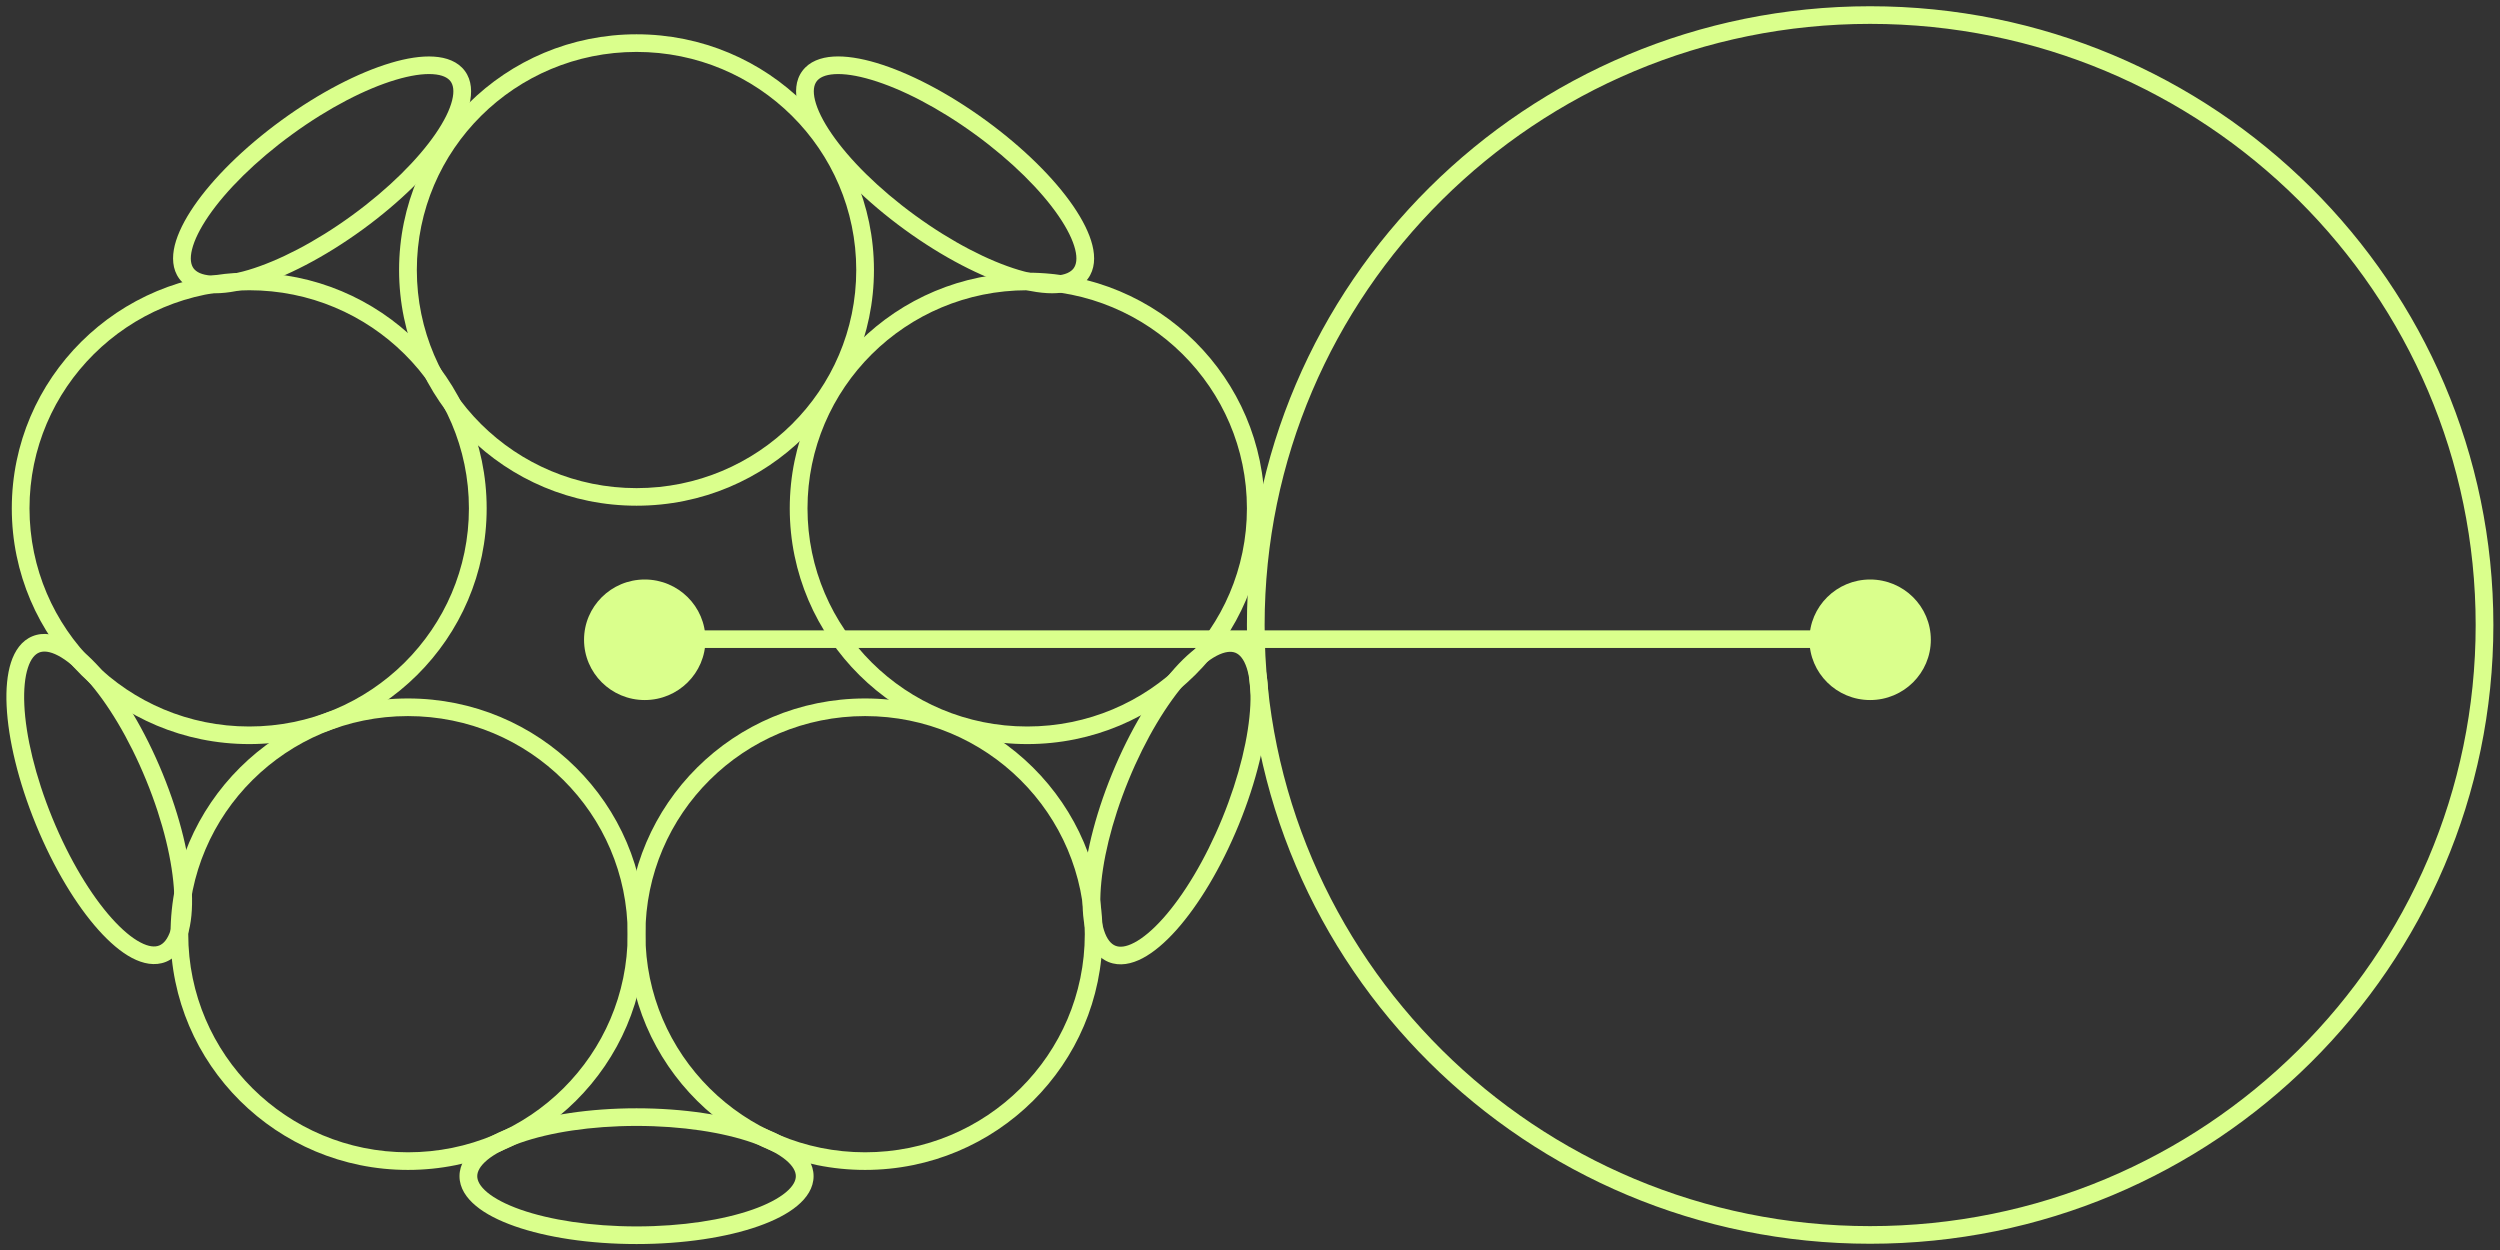 <svg width="60" height="30" viewBox="0 0 60 30" fill="none" xmlns="http://www.w3.org/2000/svg">
<rect x="0" y="0" width="60" height="30" fill="#333333" stroke="none"/>
<g clip-path="url(#clip0_1_360)">
<path fill-rule="evenodd" clip-rule="evenodd" d="M15.277 1.246C12.365 1.246 10.004 3.589 10.004 6.48C10.004 9.371 12.365 11.715 15.277 11.715C18.189 11.715 20.55 9.371 20.55 6.48C20.55 3.589 18.189 1.246 15.277 1.246ZM9.578 6.48C9.578 3.356 12.13 0.823 15.277 0.823C18.424 0.823 20.975 3.356 20.975 6.48C20.975 9.605 18.424 12.137 15.277 12.137C12.13 12.137 9.578 9.605 9.578 6.48Z" fill="#DAFF8C"/>
<path fill-rule="evenodd" clip-rule="evenodd" d="M24.653 6.966C21.741 6.966 19.38 9.31 19.38 12.201C19.38 15.092 21.741 17.436 24.653 17.436C27.565 17.436 29.926 15.092 29.926 12.201C29.926 9.31 27.565 6.966 24.653 6.966ZM18.954 12.201C18.954 9.077 21.506 6.544 24.653 6.544C27.8 6.544 30.351 9.077 30.351 12.201C30.351 15.325 27.8 17.858 24.653 17.858C21.506 17.858 18.954 15.325 18.954 12.201Z" fill="#DAFF8C"/>
<path fill-rule="evenodd" clip-rule="evenodd" d="M20.762 17.186C17.85 17.186 15.49 19.529 15.49 22.42C15.49 25.311 17.85 27.655 20.762 27.655C23.675 27.655 26.035 25.311 26.035 22.42C26.035 19.529 23.675 17.186 20.762 17.186ZM15.064 22.42C15.064 19.296 17.615 16.763 20.762 16.763C23.91 16.763 26.461 19.296 26.461 22.42C26.461 25.545 23.91 28.078 20.762 28.078C17.615 28.078 15.064 25.545 15.064 22.42Z" fill="#DAFF8C"/>
<path fill-rule="evenodd" clip-rule="evenodd" d="M44.883 0.573C36.858 0.573 30.351 7.032 30.351 15C30.351 22.968 36.858 29.427 44.883 29.427C52.909 29.427 59.416 22.968 59.416 15C59.416 7.032 52.909 0.573 44.883 0.573ZM29.926 15C29.926 6.799 36.623 0.15 44.883 0.15C53.144 0.15 59.841 6.799 59.841 15C59.841 23.201 53.144 29.85 44.883 29.85C36.623 29.85 29.926 23.201 29.926 15Z" fill="#DAFF8C"/>
<path fill-rule="evenodd" clip-rule="evenodd" d="M9.791 17.186C6.879 17.186 4.518 19.529 4.518 22.42C4.518 25.311 6.879 27.655 9.791 27.655C12.703 27.655 15.064 25.311 15.064 22.42C15.064 19.529 12.703 17.186 9.791 17.186ZM4.093 22.42C4.093 19.296 6.644 16.763 9.791 16.763C12.938 16.763 15.49 19.296 15.49 22.42C15.49 25.545 12.938 28.078 9.791 28.078C6.644 28.078 4.093 25.545 4.093 22.42Z" fill="#DAFF8C"/>
<path fill-rule="evenodd" clip-rule="evenodd" d="M5.981 6.966C3.069 6.966 0.708 9.31 0.708 12.201C0.708 15.092 3.069 17.436 5.981 17.436C8.893 17.436 11.254 15.092 11.254 12.201C11.254 9.31 8.893 6.966 5.981 6.966ZM0.283 12.201C0.283 9.077 2.834 6.544 5.981 6.544C9.128 6.544 11.68 9.077 11.68 12.201C11.68 15.325 9.128 17.858 5.981 17.858C2.834 17.858 0.283 15.325 0.283 12.201Z" fill="#DAFF8C"/>
<path fill-rule="evenodd" clip-rule="evenodd" d="M4.609 5.985C4.553 6.21 4.582 6.353 4.646 6.441C4.711 6.528 4.84 6.599 5.073 6.614C5.304 6.628 5.606 6.585 5.964 6.478C6.677 6.265 7.564 5.814 8.448 5.17C9.333 4.526 10.033 3.822 10.453 3.211C10.663 2.905 10.796 2.632 10.851 2.409C10.907 2.184 10.878 2.041 10.814 1.953C10.749 1.865 10.62 1.795 10.387 1.78C10.156 1.765 9.854 1.809 9.496 1.916C8.783 2.129 7.896 2.58 7.012 3.224C6.127 3.868 5.427 4.571 5.007 5.182C4.797 5.489 4.664 5.762 4.609 5.985ZM4.656 4.944C5.109 4.284 5.847 3.548 6.76 2.883C7.673 2.219 8.603 1.742 9.374 1.511C9.758 1.396 10.114 1.339 10.414 1.359C10.713 1.378 10.988 1.475 11.157 1.703C11.325 1.931 11.336 2.221 11.265 2.51C11.193 2.8 11.03 3.12 10.805 3.449C10.351 4.11 9.613 4.846 8.7 5.511C7.787 6.175 6.857 6.652 6.087 6.883C5.702 6.997 5.346 7.054 5.046 7.035C4.747 7.016 4.472 6.919 4.303 6.69C4.135 6.462 4.124 6.172 4.195 5.884C4.268 5.594 4.43 5.274 4.656 4.944Z" fill="#DAFF8C"/>
<path fill-rule="evenodd" clip-rule="evenodd" d="M19.96 3.211C20.379 3.822 21.079 4.526 21.964 5.17C22.849 5.814 23.736 6.265 24.449 6.478C24.806 6.585 25.109 6.628 25.34 6.614C25.572 6.599 25.701 6.528 25.766 6.441C25.831 6.353 25.86 6.21 25.804 5.985C25.748 5.762 25.616 5.489 25.405 5.182C24.986 4.571 24.286 3.868 23.401 3.224C22.516 2.58 21.629 2.129 20.916 1.916C20.559 1.809 20.256 1.765 20.025 1.78C19.793 1.795 19.664 1.865 19.599 1.953C19.534 2.041 19.505 2.184 19.561 2.409C19.617 2.632 19.749 2.905 19.96 3.211ZM19.148 2.51C19.076 2.221 19.087 1.931 19.256 1.703C19.424 1.475 19.699 1.377 19.998 1.358C20.298 1.339 20.655 1.396 21.039 1.511C21.809 1.742 22.739 2.219 23.652 2.883C24.566 3.548 25.304 4.284 25.757 4.944C25.983 5.274 26.145 5.594 26.217 5.884C26.289 6.172 26.278 6.462 26.109 6.69C25.941 6.918 25.666 7.016 25.367 7.035C25.067 7.054 24.71 6.997 24.326 6.882C23.555 6.652 22.626 6.175 21.713 5.511C20.799 4.846 20.061 4.109 19.608 3.449C19.382 3.12 19.22 2.8 19.148 2.51Z" fill="#DAFF8C"/>
<path fill-rule="evenodd" clip-rule="evenodd" d="M12.352 27.027C13.111 26.761 14.145 26.599 15.277 26.599C16.409 26.599 17.443 26.761 18.202 27.027C18.58 27.16 18.901 27.323 19.132 27.515C19.362 27.706 19.526 27.945 19.526 28.228C19.526 28.511 19.362 28.751 19.132 28.941C18.901 29.133 18.58 29.296 18.202 29.429C17.443 29.696 16.409 29.857 15.277 29.857C14.145 29.857 13.111 29.696 12.352 29.429C11.974 29.296 11.652 29.133 11.422 28.941C11.192 28.751 11.028 28.511 11.028 28.228C11.028 27.945 11.192 27.706 11.422 27.515C11.652 27.323 11.974 27.16 12.352 27.027ZM11.694 27.839C11.516 27.988 11.454 28.12 11.454 28.228C11.454 28.336 11.516 28.468 11.694 28.617C11.872 28.765 12.142 28.907 12.494 29.031C13.196 29.277 14.18 29.434 15.277 29.434C16.374 29.434 17.358 29.277 18.06 29.031C18.412 28.907 18.681 28.765 18.859 28.617C19.038 28.468 19.1 28.336 19.1 28.228C19.1 28.12 19.038 27.988 18.859 27.839C18.681 27.692 18.412 27.549 18.06 27.425C17.358 27.179 16.374 27.022 15.277 27.022C14.18 27.022 13.196 27.179 12.494 27.425C12.142 27.549 11.872 27.692 11.694 27.839Z" fill="#DAFF8C"/>
<path fill-rule="evenodd" clip-rule="evenodd" d="M26.497 22.33C26.568 22.55 26.668 22.657 26.77 22.698C26.871 22.739 27.018 22.732 27.224 22.623C27.428 22.516 27.663 22.321 27.911 22.044C28.405 21.491 28.922 20.645 29.335 19.637C29.748 18.628 29.973 17.664 30.008 16.926C30.025 16.555 29.994 16.254 29.923 16.035C29.852 15.815 29.751 15.707 29.65 15.666C29.549 15.626 29.401 15.633 29.195 15.741C28.991 15.849 28.756 16.044 28.509 16.321C28.014 16.873 27.497 17.719 27.084 18.728C26.671 19.737 26.446 20.7 26.412 21.439C26.395 21.809 26.426 22.111 26.497 22.33ZM25.987 21.419C26.024 20.622 26.263 19.61 26.69 18.569C27.116 17.528 27.656 16.637 28.19 16.04C28.457 15.742 28.73 15.508 28.996 15.368C29.261 15.229 29.546 15.169 29.81 15.275C30.074 15.382 30.237 15.623 30.328 15.906C30.42 16.19 30.451 16.547 30.433 16.945C30.395 17.743 30.156 18.755 29.73 19.796C29.303 20.837 28.763 21.727 28.229 22.325C27.962 22.623 27.689 22.857 27.423 22.997C27.159 23.136 26.873 23.196 26.609 23.09C26.345 22.983 26.183 22.742 26.091 22.459C25.999 22.174 25.968 21.817 25.987 21.419Z" fill="#DAFF8C"/>
<path fill-rule="evenodd" clip-rule="evenodd" d="M0.584 16.92C0.618 17.658 0.843 18.622 1.256 19.631C1.669 20.639 2.186 21.485 2.681 22.038C2.929 22.315 3.163 22.51 3.368 22.617C3.573 22.726 3.721 22.733 3.822 22.692C3.923 22.651 4.024 22.544 4.095 22.324C4.166 22.105 4.197 21.803 4.18 21.433C4.145 20.694 3.921 19.731 3.507 18.722C3.094 17.713 2.578 16.867 2.083 16.314C1.835 16.037 1.601 15.843 1.396 15.735C1.19 15.627 1.043 15.62 0.942 15.66C0.84 15.701 0.74 15.808 0.669 16.029C0.598 16.248 0.567 16.549 0.584 16.92ZM0.263 15.9C0.355 15.617 0.517 15.376 0.781 15.269C1.045 15.162 1.331 15.223 1.595 15.362C1.861 15.502 2.135 15.736 2.401 16.034C2.935 16.631 3.475 17.522 3.902 18.563C4.328 19.604 4.568 20.615 4.605 21.413C4.623 21.811 4.592 22.168 4.5 22.453C4.409 22.736 4.246 22.977 3.982 23.084C3.718 23.19 3.433 23.13 3.168 22.991C2.902 22.851 2.629 22.616 2.363 22.319C1.828 21.721 1.288 20.831 0.862 19.79C0.436 18.749 0.196 17.737 0.159 16.939C0.14 16.541 0.172 16.184 0.263 15.9Z" fill="#DAFF8C"/>
<path fill-rule="evenodd" clip-rule="evenodd" d="M44.883 15.551H15.277V15.129H44.883V15.551Z" fill="#DAFF8C"/>
<path d="M15.474 16.801C16.278 16.801 16.931 16.153 16.931 15.354C16.931 14.556 16.278 13.908 15.474 13.908C14.669 13.908 14.017 14.556 14.017 15.354C14.017 16.153 14.669 16.801 15.474 16.801Z" fill="#DAFF8C"/>
<path d="M44.883 16.801C45.688 16.801 46.34 16.153 46.34 15.354C46.34 14.556 45.688 13.908 44.883 13.908C44.079 13.908 43.426 14.556 43.426 15.354C43.426 16.153 44.079 16.801 44.883 16.801Z" fill="#DAFF8C"/>
</g>
<defs>
<clipPath id="clip0_1_360">
<rect width="60" height="30" fill="white"/>
</clipPath>
</defs>
</svg>

